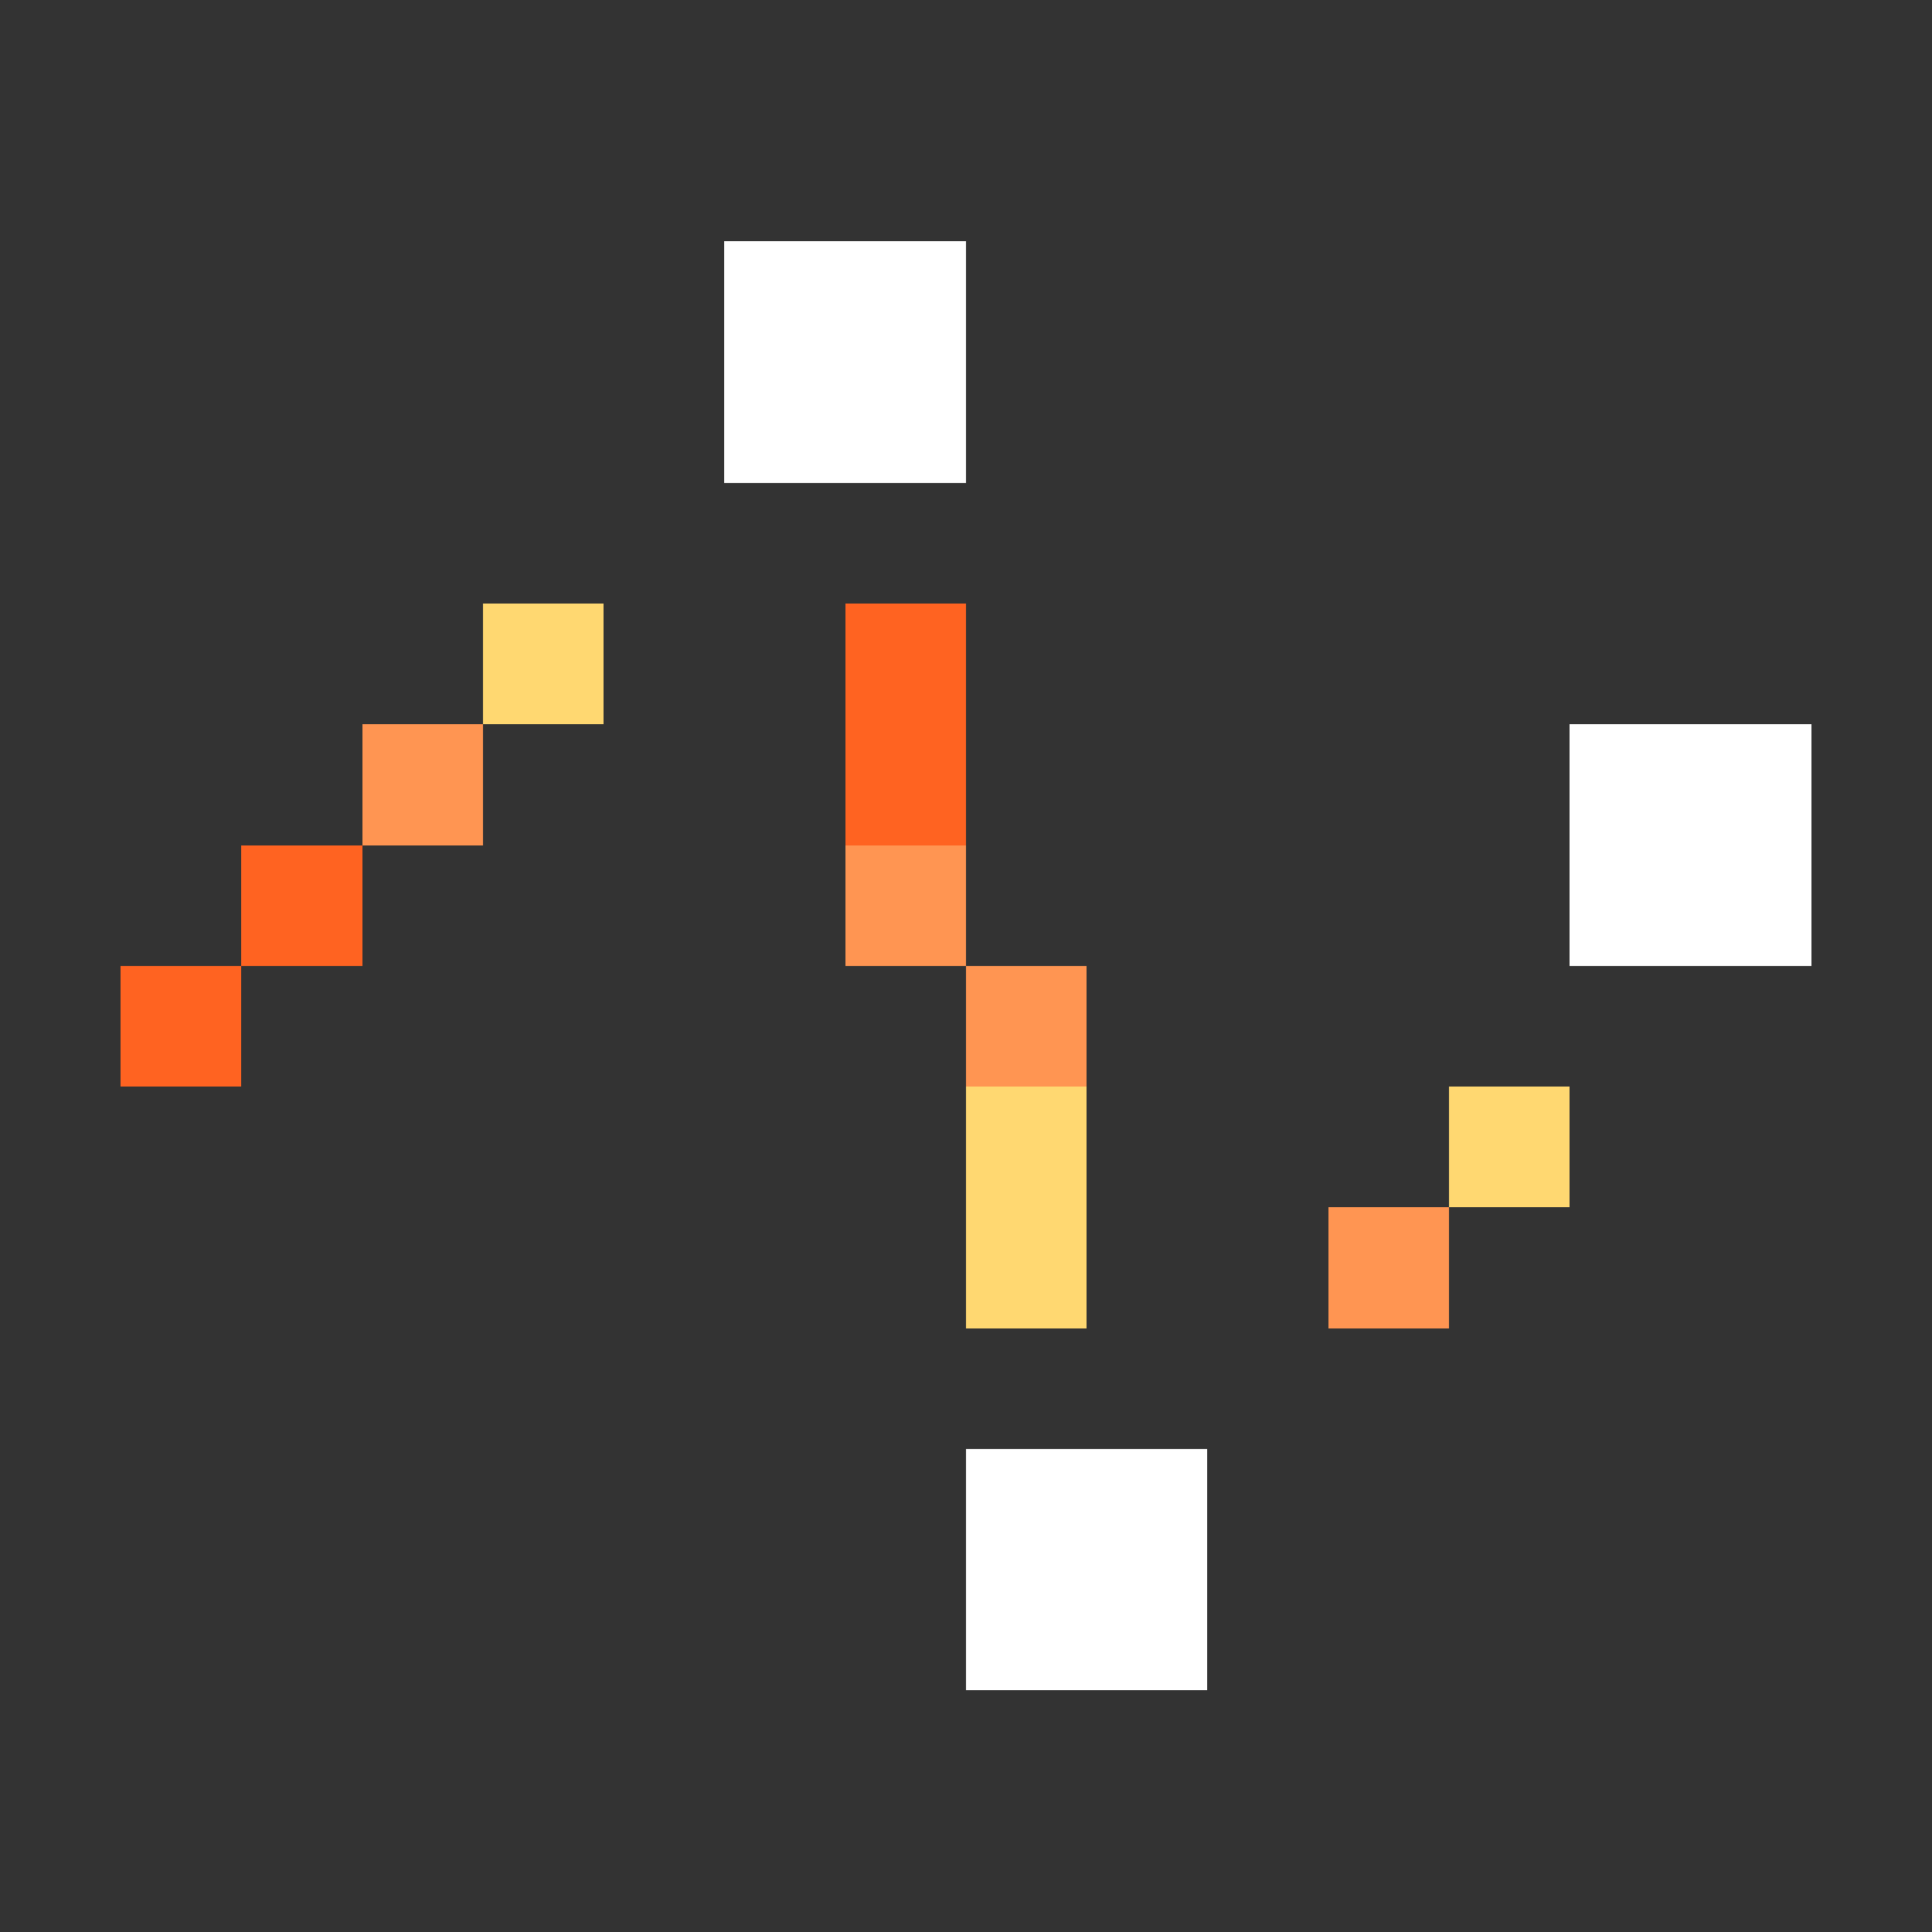 <svg xmlns="http://www.w3.org/2000/svg" shape-rendering="crispEdges" viewBox="0 -0.5 16 16"><rect x="0" y="-0.5" width="16" height="16" fill="#333333" stroke="none"/><path stroke="#fff" d="M6 2h2M6 3h2m5 3h2m-2 1h2m-7 5h2m-2 1h2"/><path stroke="#ffd871" d="M4 5h1m3 4h1m3 0h1m-5 1h1"/><path stroke="#ff6321" d="M7 5h1M7 6h1M2 7h1M1 8h1"/><path stroke="#ff9552" d="M3 6h1m3 1h1m0 1h1m2 2h1"/></svg>